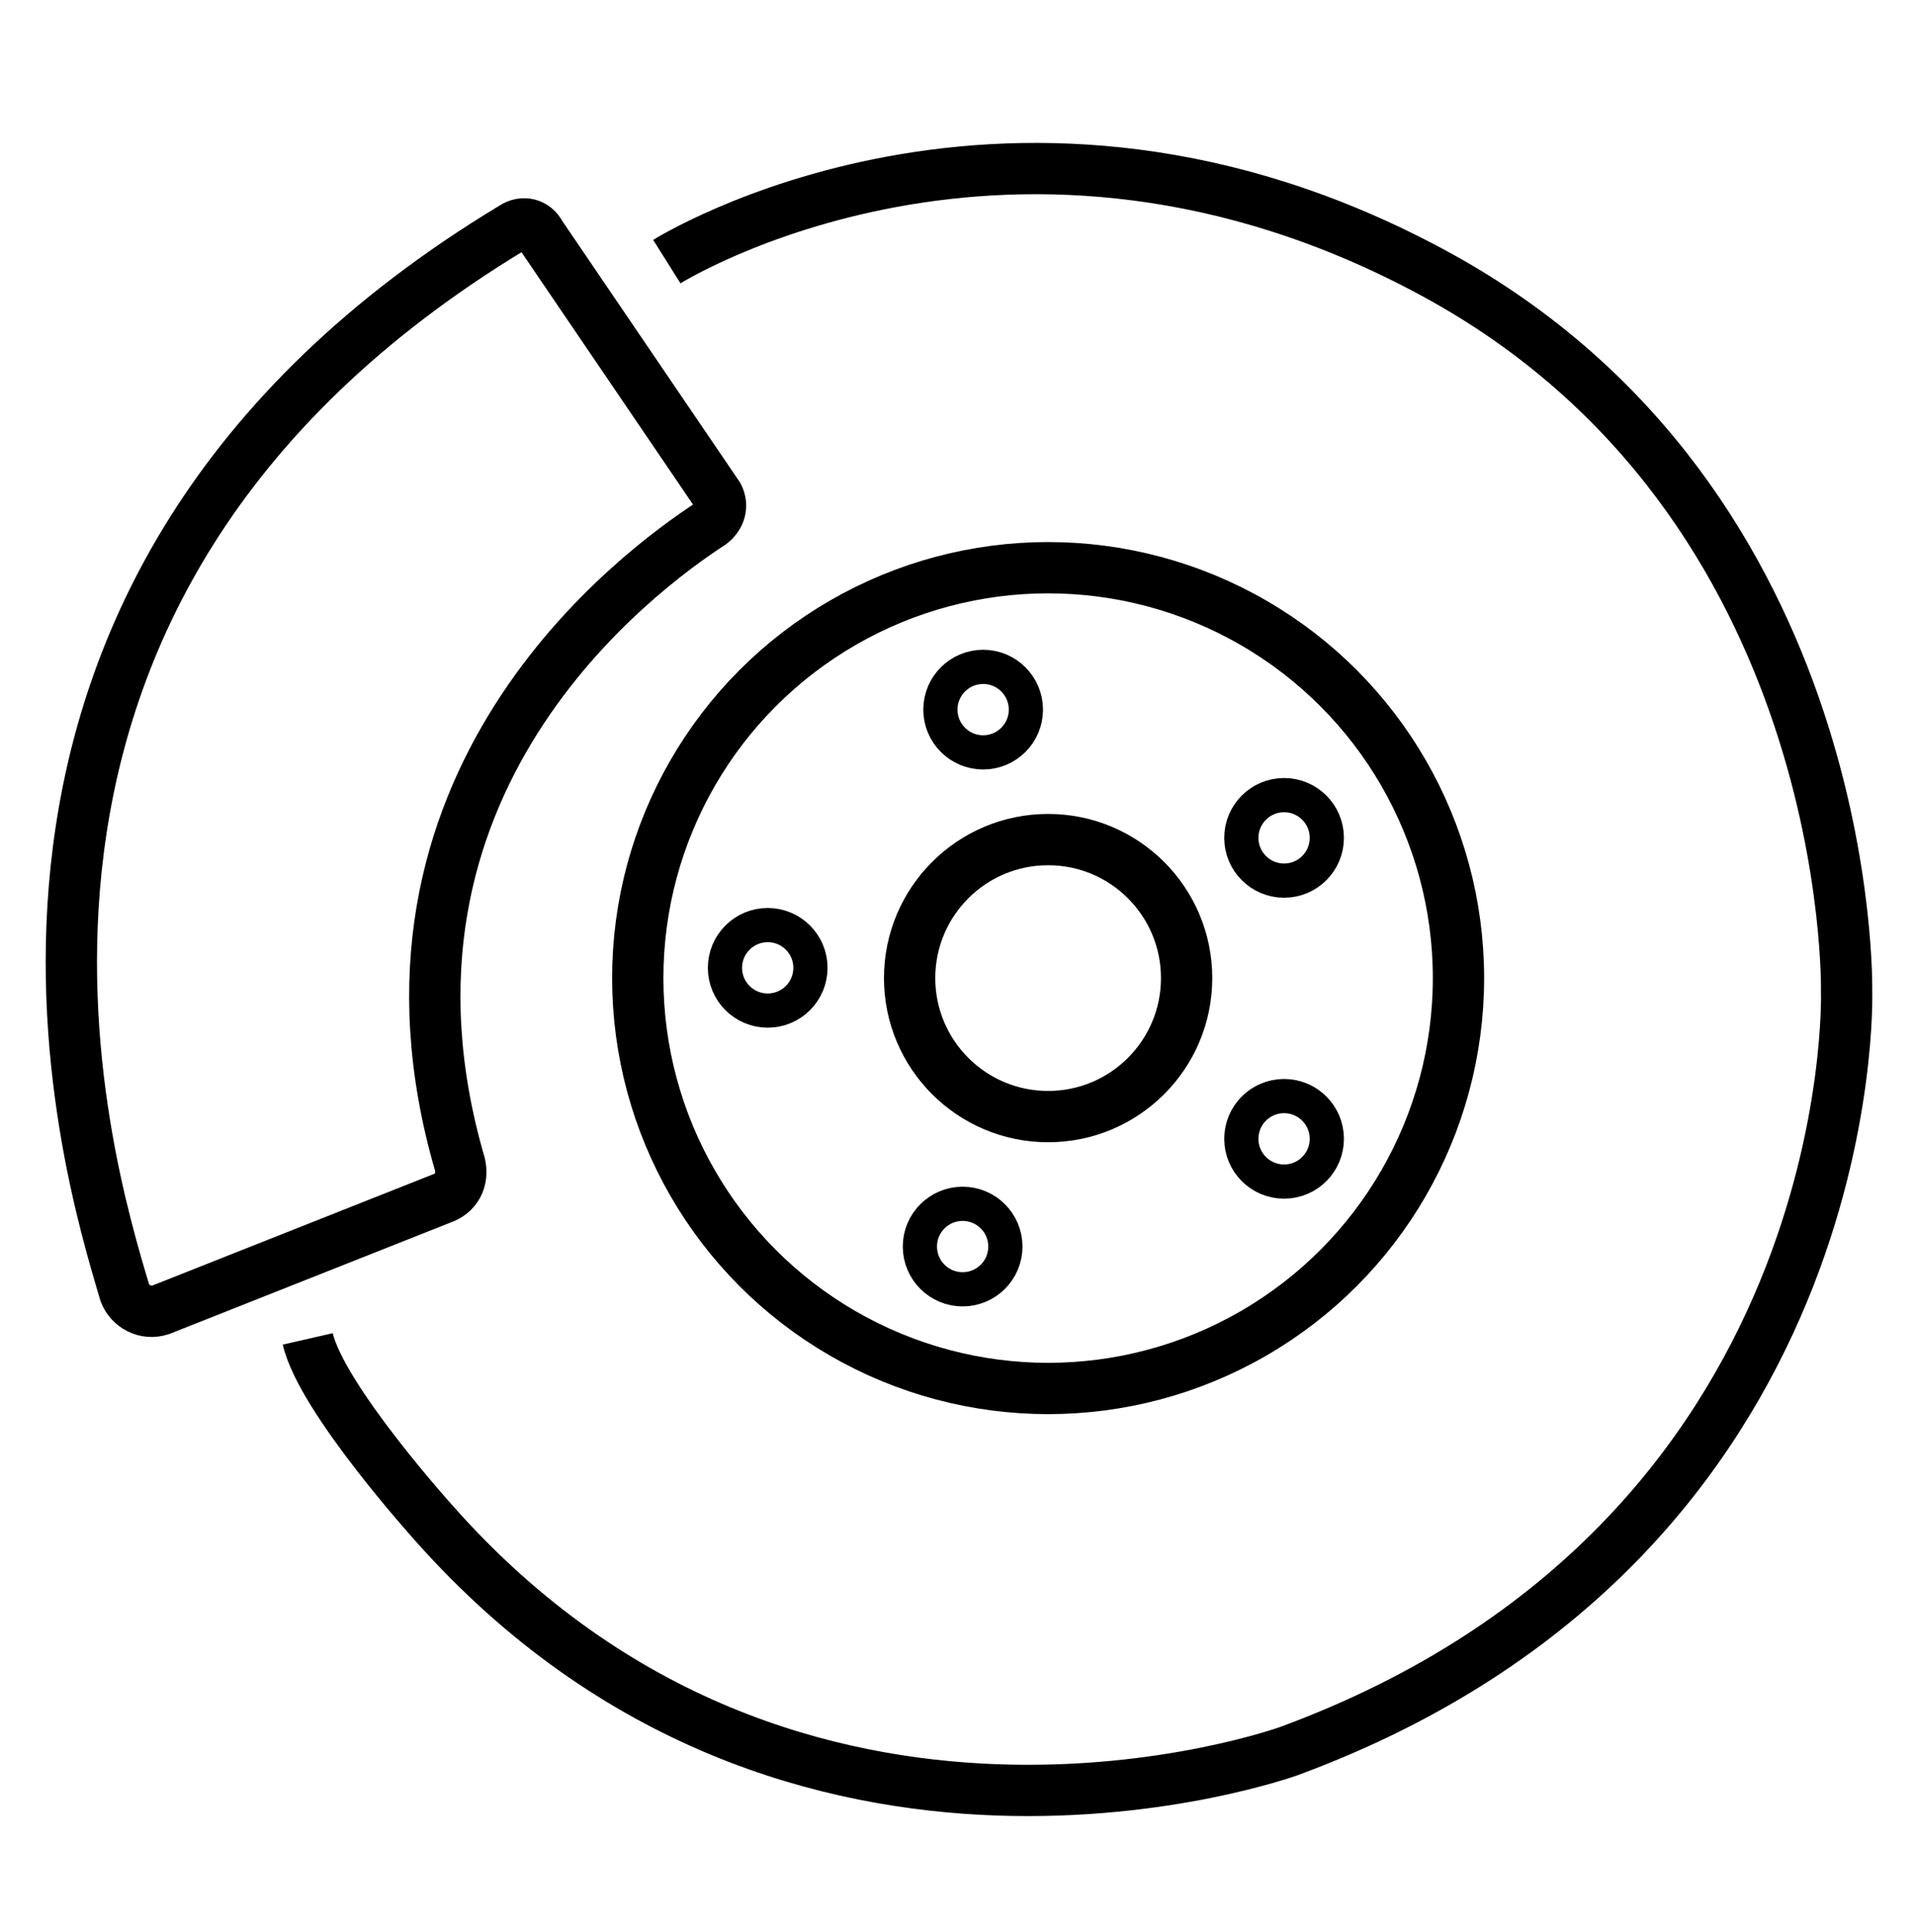 <?xml version="1.0" encoding="utf-8"?>
<!-- Generator: Adobe Illustrator 26.2.1, SVG Export Plug-In . SVG Version: 6.00 Build 0)  -->
<svg version="1.1" xmlns="http://www.w3.org/2000/svg" xmlns:xlink="http://www.w3.org/1999/xlink" x="0px" y="0px"
	 viewBox="0 0 112 113" style="enable-background:new 0 0 112 113;" xml:space="preserve">
<style type="text/css">
	.st0{display:none;}
	.st1{display:inline;}
	.st2{fill:none;stroke:#000000;stroke-width:3;stroke-miterlimit:10;}
	.st3{fill:none;stroke:#000000;stroke-width:2;stroke-miterlimit:10;}
</style>
<g id="Capa_1">
	<g id="llanta_00000132789819994523925900000001984088176855082928_" class="st0">
		<g class="st1">
			<g>
				<path d="M42.5,18.2c0.4-0.2,0.8-0.4,1.2-0.6c0.2-0.1,0.4-0.2,0.6-0.2c0.1-0.1,0.2-0.1,0.3-0.1c0.4-0.2-0.4,0.2-0.1,0
					c0.8-0.3,1.7-0.7,2.5-0.9c1.7-0.6,3.4-1.1,5.1-1.4c0.9-0.2,1.7-0.4,2.6-0.5c0.2-0.1,0.4-0.1,0.6-0.1c0.1,0,0.2,0,0.3-0.1
					c0,0-0.6,0.1-0.2,0c0.4-0.1,0.9-0.1,1.4-0.1c1.7-0.2,3.4-0.2,5.1-0.2s3.4,0.1,5.1,0.4c0.6,0.1-0.5-0.1,0.1,0
					c0.2,0,0.4,0.1,0.6,0.1c0.4,0.1,0.9,0.1,1.3,0.2c0.8,0.2,1.7,0.3,2.5,0.6c1.7,0.4,3.3,0.9,4.9,1.5c0.4,0.1,0.7,0.3,1.1,0.4
					c0.2,0.1,0.4,0.2,0.6,0.2c0.3,0.1-0.2-0.1-0.2-0.1c0.1,0.1,0.2,0.1,0.4,0.2c0.8,0.3,1.5,0.7,2.3,1.1c1.5,0.7,3,1.6,4.4,2.5
					c0.7,0.5,1.4,0.9,2.1,1.4c0.2,0.1,0.3,0.2,0.5,0.4c0.2,0.2,0.4,0.4,0.1,0.1c0.4,0.3,0.7,0.6,1.1,0.9c1.3,1.1,2.6,2.3,3.8,3.5
					c0.6,0.6,1.2,1.3,1.7,1.9c0.2,0.3,0.6,0.6,0.8,1c0.1,0.2,0.2,0.3,0.4,0.5c0.1,0.1,0.2,0.3,0.1,0.1c-0.2-0.3,0.1,0.1,0.1,0.1
					c2.2,2.8,4,6,5.4,9.3c0.1,0.1,0.3,0.7,0.2,0.4c-0.1-0.3,0.1,0.2,0.1,0.4c0.2,0.4,0.4,0.9,0.5,1.3c0.3,0.9,0.6,1.7,0.9,2.5
					c0.5,1.7,0.9,3.4,1.2,5.1c0.1,0.4,0.1,0.8,0.2,1.2c0,0.1,0.1,0.7,0.1,0.4c-0.1-0.4,0.1,0.3,0.1,0.4c0.1,0.9,0.2,1.7,0.2,2.6
					c0.1,1.7,0.1,3.4,0,5.1c-0.1,0.9-0.1,1.7-0.2,2.5c0,0.2-0.1,0.4-0.1,0.6c-0.1,0.3-0.1,0.6,0,0.1c0,0.4-0.1,0.9-0.2,1.3
					c-0.3,1.7-0.7,3.3-1.1,4.9c-0.5,1.7-1.1,3.3-1.7,4.9c-0.2,0.5,0.2-0.4-0.1,0.1c-0.1,0.2-0.2,0.4-0.2,0.6
					c-0.2,0.4-0.4,0.8-0.6,1.2c-0.4,0.7-0.7,1.5-1.2,2.3c-0.8,1.5-1.7,3-2.7,4.3c-0.2,0.3-0.5,0.7-0.7,1c-0.1,0.2-0.2,0.3-0.4,0.5
					c0.3-0.4,0,0-0.1,0.2c-0.6,0.7-1.1,1.3-1.7,2c-1.2,1.3-2.4,2.5-3.6,3.6c-0.7,0.6-1.3,1.1-2,1.7c-0.1,0.1-0.2,0.1-0.2,0.2
					c0,0,0.4-0.3,0.1-0.1c-0.2,0.1-0.3,0.2-0.5,0.4c-0.4,0.2-0.7,0.6-1.1,0.8c-1.5,1.1-3,2-4.6,2.8c-0.8,0.4-1.6,0.9-2.5,1.2
					c-0.4,0.2-0.8,0.4-1.2,0.6c-0.3,0.1,0.1-0.1,0.2-0.1c-0.1,0.1-0.2,0.1-0.3,0.1c-0.2,0.1-0.5,0.2-0.7,0.3
					c-1.7,0.6-3.3,1.2-5.1,1.6c-0.9,0.2-1.7,0.4-2.5,0.6c-0.4,0.1-0.8,0.2-1.2,0.2c-0.4,0.1-1,0.1-1.4,0.2c0,0,0.6-0.1,0.2,0
					c-0.1,0-0.2,0-0.3,0.1c-0.2,0-0.4,0.1-0.6,0.1c-0.4,0.1-0.9,0.1-1.4,0.1c-0.9,0.1-1.7,0.1-2.6,0.1c-1.7,0.1-3.4,0-5.1-0.2
					c-0.4-0.1-0.8-0.1-1.2-0.1c-0.2,0-0.4-0.1-0.6-0.1c0.6,0.1,0.1,0-0.2,0c-0.9-0.1-1.7-0.2-2.5-0.4c-1.7-0.4-3.3-0.8-4.9-1.3
					c-0.9-0.2-1.7-0.6-2.5-0.9c-0.2-0.1-0.4-0.1-0.6-0.2c-0.2-0.1-0.6-0.2-0.1,0c-0.4-0.2-0.8-0.4-1.2-0.6c-1.5-0.7-3-1.5-4.5-2.4
					c-1.5-0.9-2.8-1.9-4.2-2.8c-0.2-0.2,0.1,0.1,0.2,0.1c-0.1-0.1-0.2-0.1-0.2-0.2c-0.2-0.1-0.3-0.2-0.5-0.4
					c-0.4-0.3-0.7-0.6-1.1-0.9c-0.7-0.6-1.3-1.2-1.9-1.7c-1.2-1.2-2.4-2.5-3.5-3.8c-0.1-0.2-0.2-0.3-0.4-0.5
					c-0.1-0.1-0.4-0.6-0.2-0.3c0.2,0.3-0.2-0.2-0.2-0.3c-0.1-0.2-0.3-0.4-0.4-0.6c-0.5-0.7-1-1.5-1.5-2.2c-0.9-1.5-1.8-3-2.6-4.6
					c-0.6-1.3-2.6-1.8-3.8-1c-1.4,0.9-1.7,2.4-1,3.8c3.4,6.9,8.4,12.8,14.4,17.4c5.8,4.4,12.6,7.4,19.6,8.8c7.4,1.5,15,1.3,22.3-0.6
					c7.5-2,14.4-5.8,20.2-10.9c5.6-5,9.8-11.3,12.7-18.2c2.7-6.7,3.9-14,3.4-21.2c-0.5-7.7-2.8-15.2-6.7-21.8
					c-3.8-6.7-9.2-12.2-15.6-16.3c-6.2-4-13.4-6.4-20.7-7.4s-14.8-0.1-21.7,2.4c-1.9,0.7-3.8,1.5-5.6,2.4c-1.3,0.6-1.8,2.6-1,3.8
					C39.5,18.6,41.1,18.9,42.5,18.2L42.5,18.2z"/>
			</g>
		</g>
	</g>
	<circle class="st2" cx="61.3" cy="57.2" r="24"/>
	<circle class="st2" cx="61.3" cy="57.2" r="8.1"/>
	<circle class="st3" cx="57.5" cy="41.5" r="2.5"/>
	<circle class="st3" cx="75.1" cy="49" r="2.5"/>
	<circle class="st3" cx="75.1" cy="66.6" r="2.5"/>
	<circle class="st3" cx="56.3" cy="72.9" r="2.5"/>
	<circle class="st3" cx="44.9" cy="56.6" r="2.5"/>
	<g id="freno_00000003823292068295968170000007462397097301753016_">
		<path class="st2" d="M7.3,75.6C5.1,68.2-5.3,34.6,30,13.3c0.6-0.4,1.3-0.2,1.6,0.4L42,29c0.3,0.6,0.1,1.2-0.4,1.6
			c-4.3,2.8-21.2,15.2-14.7,37.5c0.2,0.9-0.2,1.7-1.1,2L9.4,76.6C8.5,76.9,7.6,76.4,7.3,75.6z"/>
	</g>
	<path class="st2" d="M39,15.3c0,0,20.2-12.7,44.9,0.7S108,58,108,58s1,32-32.6,44.4c0,0-28.9,10.5-50-13.3c0,0-6.6-7.3-7.4-10.8"/>
</g>
<g id="Capa_2">
</g>
<g id="Capa_3">
</g>
</svg>
